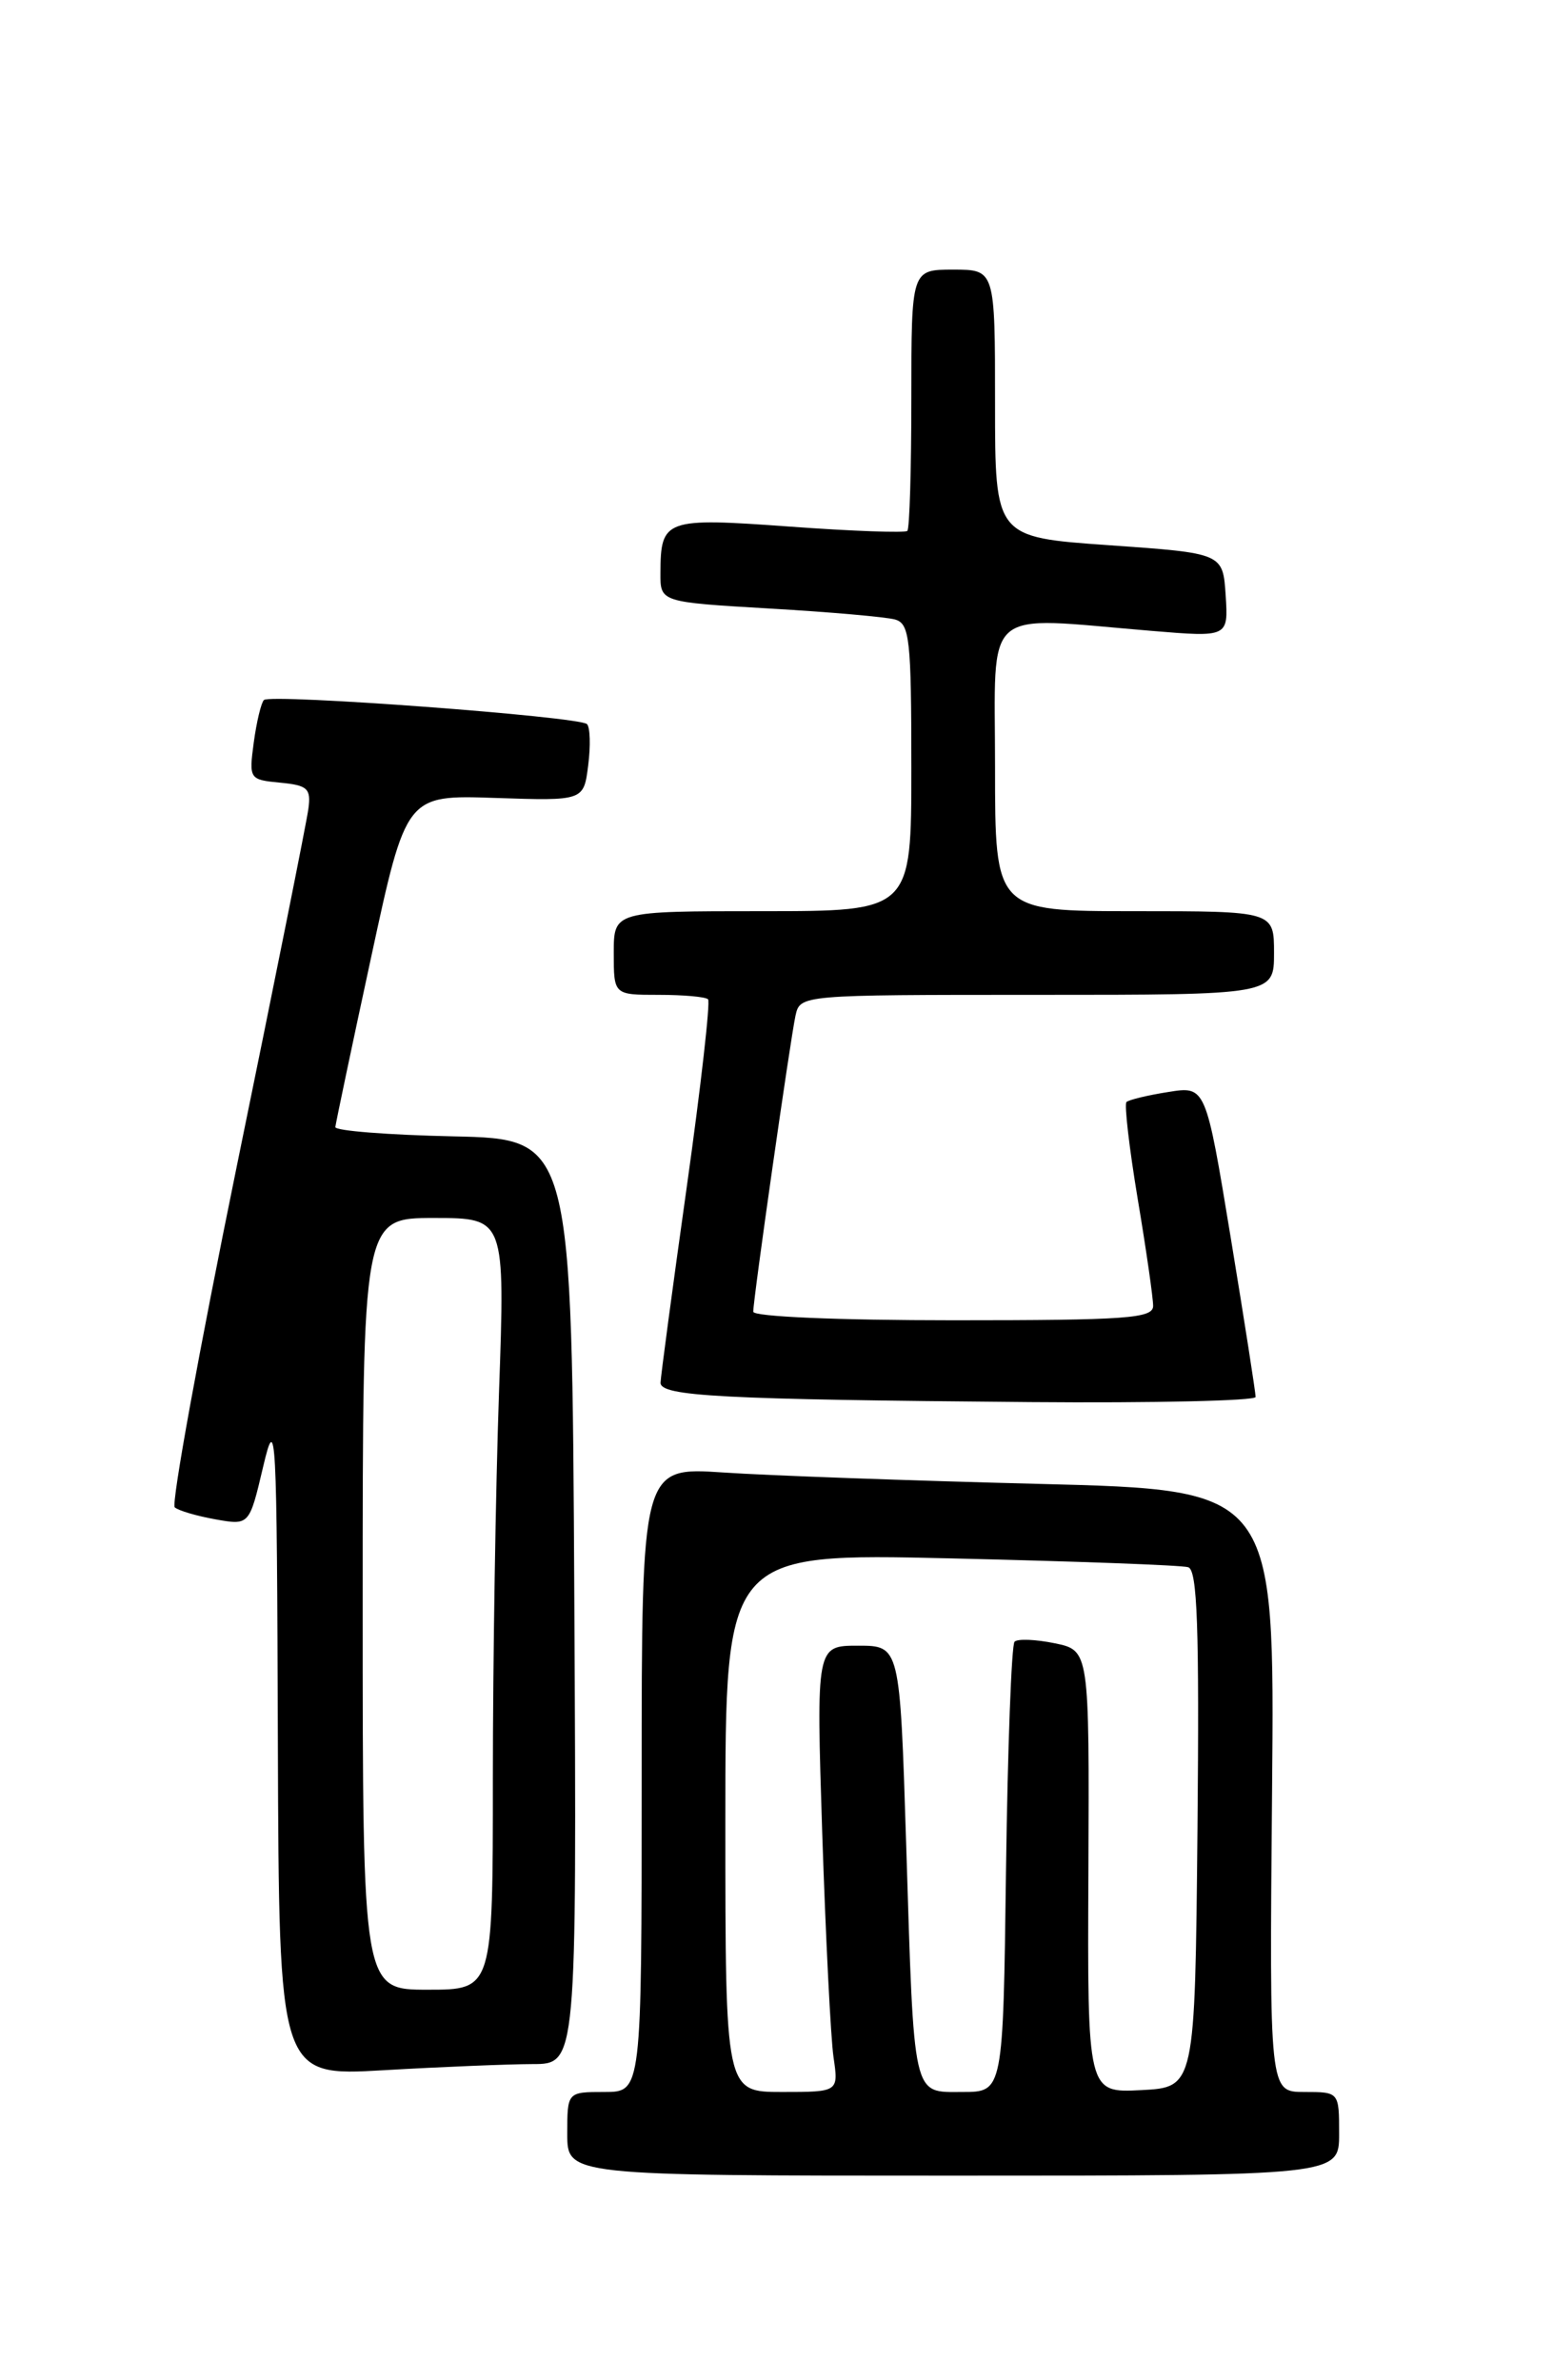 <?xml version="1.0" encoding="UTF-8" standalone="no"?>
<!DOCTYPE svg PUBLIC "-//W3C//DTD SVG 1.1//EN" "http://www.w3.org/Graphics/SVG/1.1/DTD/svg11.dtd" >
<svg xmlns="http://www.w3.org/2000/svg" xmlns:xlink="http://www.w3.org/1999/xlink" version="1.1" viewBox="0 0 167 256">
 <g >
 <path fill="currentColor"
d=" M 144.00 229.50 C 144.00 225.00 144.00 225.00 140.25 225.00 C 136.50 225.00 136.50 225.00 136.79 192.62 C 137.08 160.24 137.08 160.24 111.79 159.60 C 97.88 159.25 82.56 158.70 77.75 158.37 C 69.00 157.79 69.00 157.79 69.00 191.39 C 69.00 225.00 69.00 225.00 65.00 225.00 C 61.00 225.00 61.00 225.00 61.00 229.50 C 61.00 234.00 61.00 234.00 102.50 234.00 C 144.00 234.00 144.00 234.00 144.00 229.50 Z  M 57.26 222.00 C 62.02 222.00 62.02 222.00 61.76 172.25 C 61.50 122.50 61.50 122.50 48.75 122.22 C 41.74 122.07 36.03 121.62 36.06 121.22 C 36.10 120.82 37.82 112.62 39.90 103.00 C 43.67 85.50 43.67 85.50 53.22 85.82 C 62.77 86.14 62.77 86.14 63.25 82.32 C 63.52 80.22 63.46 78.22 63.12 77.88 C 62.30 77.07 29.08 74.59 28.38 75.29 C 28.08 75.59 27.59 77.64 27.29 79.84 C 26.76 83.79 26.81 83.86 30.13 84.18 C 33.08 84.46 33.46 84.81 33.16 87.00 C 32.98 88.38 29.51 105.69 25.45 125.49 C 21.40 145.28 18.40 161.77 18.79 162.12 C 19.18 162.47 21.15 163.05 23.16 163.41 C 26.81 164.06 26.81 164.06 28.29 157.78 C 29.69 151.84 29.77 153.44 29.88 187.40 C 30.00 223.31 30.00 223.31 41.25 222.66 C 47.44 222.30 54.64 222.01 57.26 222.00 Z  M 135.02 150.25 C 135.03 149.84 133.83 142.14 132.35 133.15 C 129.66 116.80 129.66 116.80 125.62 117.45 C 123.39 117.80 121.38 118.29 121.13 118.53 C 120.89 118.78 121.43 123.46 122.34 128.94 C 123.26 134.42 124.00 139.60 124.00 140.45 C 124.00 141.80 121.22 142.00 102.50 142.00 C 90.08 142.00 81.00 141.61 81.00 141.08 C 81.00 139.69 84.98 111.84 85.54 109.25 C 86.04 107.00 86.04 107.00 111.52 107.00 C 137.00 107.00 137.00 107.00 137.00 102.50 C 137.00 98.00 137.00 98.00 122.00 98.00 C 107.00 98.00 107.00 98.00 107.00 82.50 C 107.00 64.92 105.39 66.32 123.80 67.85 C 132.09 68.54 132.09 68.54 131.80 64.02 C 131.50 59.50 131.50 59.50 119.25 58.64 C 107.00 57.78 107.00 57.78 107.00 43.39 C 107.00 29.00 107.00 29.00 102.50 29.00 C 98.00 29.00 98.00 29.00 98.00 42.83 C 98.00 50.44 97.81 56.86 97.57 57.10 C 97.34 57.33 91.66 57.13 84.96 56.64 C 71.48 55.66 71.04 55.82 71.02 61.63 C 71.00 64.76 71.00 64.76 82.75 65.45 C 89.21 65.82 95.29 66.36 96.25 66.63 C 97.82 67.08 98.00 68.73 98.00 82.57 C 98.00 98.00 98.00 98.00 82.00 98.00 C 66.00 98.00 66.00 98.00 66.00 102.50 C 66.00 107.00 66.00 107.00 70.83 107.00 C 73.49 107.00 75.88 107.21 76.14 107.48 C 76.40 107.74 75.37 116.85 73.84 127.73 C 72.31 138.60 71.05 148.04 71.03 148.71 C 70.99 150.18 77.57 150.52 110.75 150.80 C 124.09 150.91 135.01 150.66 135.02 150.25 Z  M 78.00 196.03 C 78.00 167.05 78.00 167.05 102.25 167.61 C 115.59 167.92 127.07 168.34 127.77 168.56 C 128.76 168.86 128.97 175.01 128.77 196.72 C 128.50 224.50 128.50 224.50 122.72 224.80 C 116.93 225.10 116.93 225.10 117.04 201.31 C 117.14 177.51 117.14 177.51 113.42 176.74 C 111.37 176.32 109.43 176.24 109.10 176.57 C 108.77 176.89 108.36 187.93 108.18 201.08 C 107.87 225.00 107.87 225.00 103.51 225.00 C 98.07 225.00 98.31 226.05 97.44 198.25 C 96.77 177.00 96.77 177.00 92.27 177.00 C 87.77 177.00 87.77 177.00 88.42 197.25 C 88.79 208.39 89.33 219.19 89.63 221.25 C 90.18 225.00 90.18 225.00 84.09 225.00 C 78.00 225.00 78.00 225.00 78.00 196.03 Z  M 39.00 172.50 C 39.00 131.00 39.00 131.00 46.66 131.00 C 54.32 131.00 54.32 131.00 53.66 149.75 C 53.30 160.06 53.00 178.74 53.00 191.25 C 53.00 214.00 53.00 214.00 46.00 214.00 C 39.00 214.00 39.00 214.00 39.00 172.50 Z "/>
</g>
</svg>